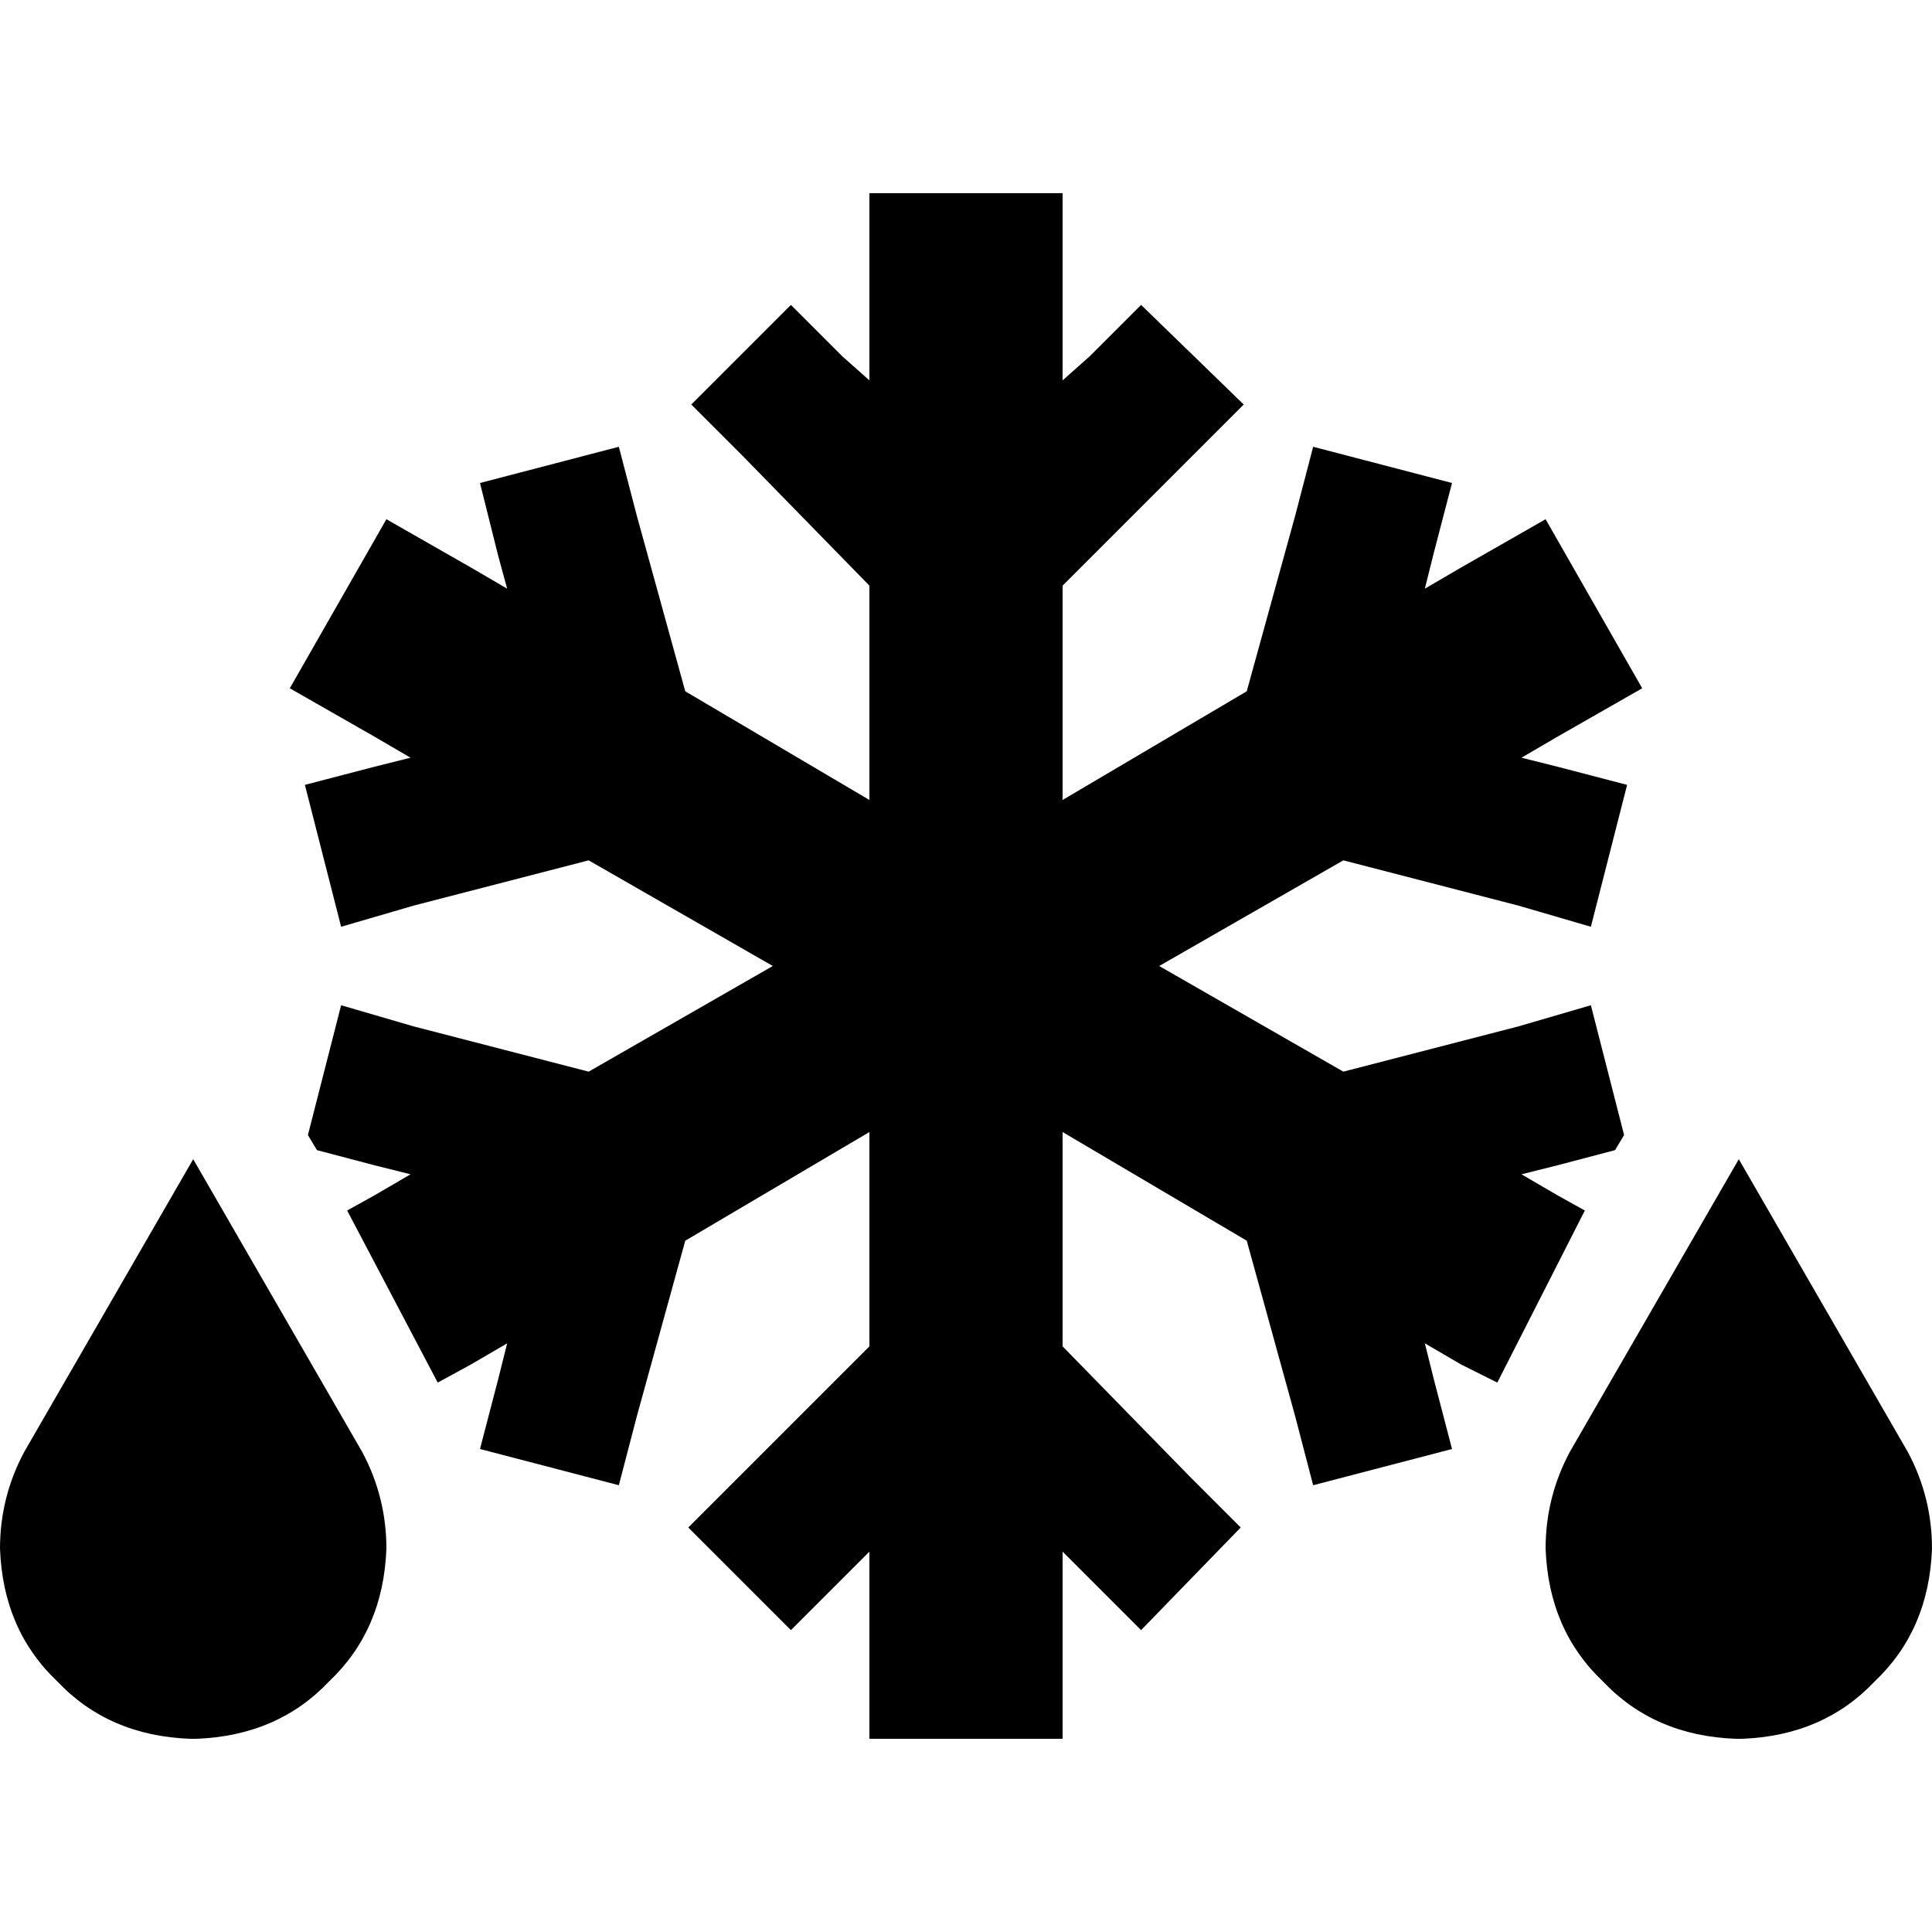 <svg xmlns="http://www.w3.org/2000/svg" viewBox="0 0 512 512">
  <path d="M 281.6 76.8 L 281.6 51.2 L 281.6 76.8 L 281.6 51.2 L 230.4 51.2 L 230.4 51.2 L 230.4 76.8 L 230.4 76.8 L 230.4 100.8 L 230.4 100.8 L 223.2 94.4 L 223.2 94.4 L 209.6 80.8 L 209.6 80.8 L 183.2 107.2 L 183.2 107.2 L 196.8 120.8 L 196.8 120.8 L 230.4 155.2 L 230.4 155.2 L 230.4 212 L 230.4 212 L 181.6 183.2 L 181.6 183.2 L 168.8 136.8 L 168.8 136.8 L 164 118.4 L 164 118.4 L 127.2 128 L 127.2 128 L 132 147.2 L 132 147.2 L 134.4 156 L 134.4 156 L 124.8 150.4 L 124.8 150.4 L 102.4 137.6 L 102.4 137.6 L 76.8 182.4 L 76.8 182.4 L 99.2 195.2 L 99.2 195.2 L 108.8 200.8 L 108.8 200.8 L 99.2 203.2 L 99.2 203.2 L 80.8 208 L 80.8 208 L 90.4 245.6 L 90.4 245.6 L 109.6 240 L 109.6 240 L 156 228 L 156 228 L 204.8 256 L 204.8 256 L 156 284 L 156 284 L 109.6 272 L 109.6 272 L 90.4 266.4 L 90.4 266.4 L 81.6 300.8 L 81.6 300.8 L 84 304.8 L 84 304.8 L 99.2 308.8 L 99.2 308.8 L 108.8 311.2 L 108.8 311.2 L 99.2 316.8 L 99.2 316.8 L 92 320.8 L 92 320.8 L 116 366.4 L 116 366.4 L 124.8 361.6 L 124.8 361.6 L 134.4 356 L 134.4 356 L 132 365.6 L 132 365.6 L 127.2 384 L 127.2 384 L 164 393.6 L 164 393.6 L 168.8 375.2 L 168.8 375.2 L 181.6 328.8 L 181.6 328.8 L 230.4 300 L 230.4 300 L 230.4 356.8 L 230.4 356.8 L 196 391.2 L 196 391.2 L 182.4 404.8 L 182.4 404.8 L 209.6 432 L 209.6 432 L 223.2 418.4 L 223.2 418.4 L 230.4 411.2 L 230.4 411.2 L 230.4 435.2 L 230.4 435.2 L 230.4 460.8 L 230.4 460.8 L 281.6 460.8 L 281.6 460.8 L 281.6 435.2 L 281.6 435.2 L 281.6 411.2 L 281.6 411.2 L 288.8 418.4 L 288.8 418.4 L 302.4 432 L 302.4 432 L 328.8 404.8 L 328.8 404.8 L 315.2 391.2 L 315.2 391.2 L 281.6 356.8 L 281.6 356.8 L 281.6 300 L 281.6 300 L 330.4 328.8 L 330.4 328.8 L 343.2 375.2 L 343.2 375.2 L 348 393.6 L 348 393.6 L 384.8 384 L 384.8 384 L 380 365.6 L 380 365.6 L 377.6 356 L 377.6 356 L 387.2 361.6 L 387.2 361.6 L 396.8 366.4 L 396.8 366.4 L 420 320.8 L 420 320.8 L 412.8 316.8 L 412.8 316.8 L 403.2 311.2 L 403.2 311.2 L 412.8 308.8 L 412.8 308.8 L 428 304.8 L 428 304.8 L 430.4 300.8 L 430.4 300.8 L 421.6 266.4 L 421.6 266.4 L 402.4 272 L 402.4 272 L 356 284 L 356 284 L 307.2 256 L 307.2 256 L 356 228 L 356 228 L 402.4 240 L 402.4 240 L 421.6 245.6 L 421.6 245.6 L 431.2 208 L 431.2 208 L 412.8 203.2 L 412.8 203.2 L 403.2 200.8 L 403.2 200.8 L 412.8 195.2 L 412.8 195.2 L 435.2 182.4 L 435.2 182.4 L 409.6 137.6 L 409.6 137.6 L 387.2 150.4 L 387.2 150.4 L 377.6 156 L 377.6 156 L 380 146.4 L 380 146.4 L 384.8 128 L 384.8 128 L 348 118.4 L 348 118.4 L 343.2 136.8 L 343.2 136.8 L 330.4 183.2 L 330.4 183.2 L 281.6 212 L 281.6 212 L 281.6 155.2 L 281.6 155.2 L 316 120.8 L 316 120.8 L 329.6 107.2 L 329.6 107.2 L 302.4 80.8 L 302.4 80.8 L 288.8 94.4 L 288.8 94.4 L 281.6 100.8 L 281.6 100.8 L 281.6 76.8 L 281.6 76.8 Z M 416 384.8 Q 409.6 396.8 409.6 410.4 Q 410.4 432 424.8 445.6 Q 438.4 460 460 460.8 L 461.6 460.8 L 461.6 460.8 Q 483.2 460 496.8 445.6 Q 511.2 432 512 410.4 Q 512 396.8 505.6 384.8 L 460.8 307.2 L 460.8 307.2 L 416 384.8 L 416 384.8 Z M 51.2 307.2 L 6.4 384.8 L 51.2 307.2 L 6.4 384.8 Q 0 396.8 0 410.4 Q 0.8 432 15.2 445.6 Q 28.8 460 50.4 460.8 L 52 460.8 L 52 460.8 Q 73.6 460 87.2 445.6 Q 101.6 432 102.4 410.4 Q 102.4 396.8 96 384.8 L 51.2 307.2 L 51.2 307.2 Z" />
</svg>